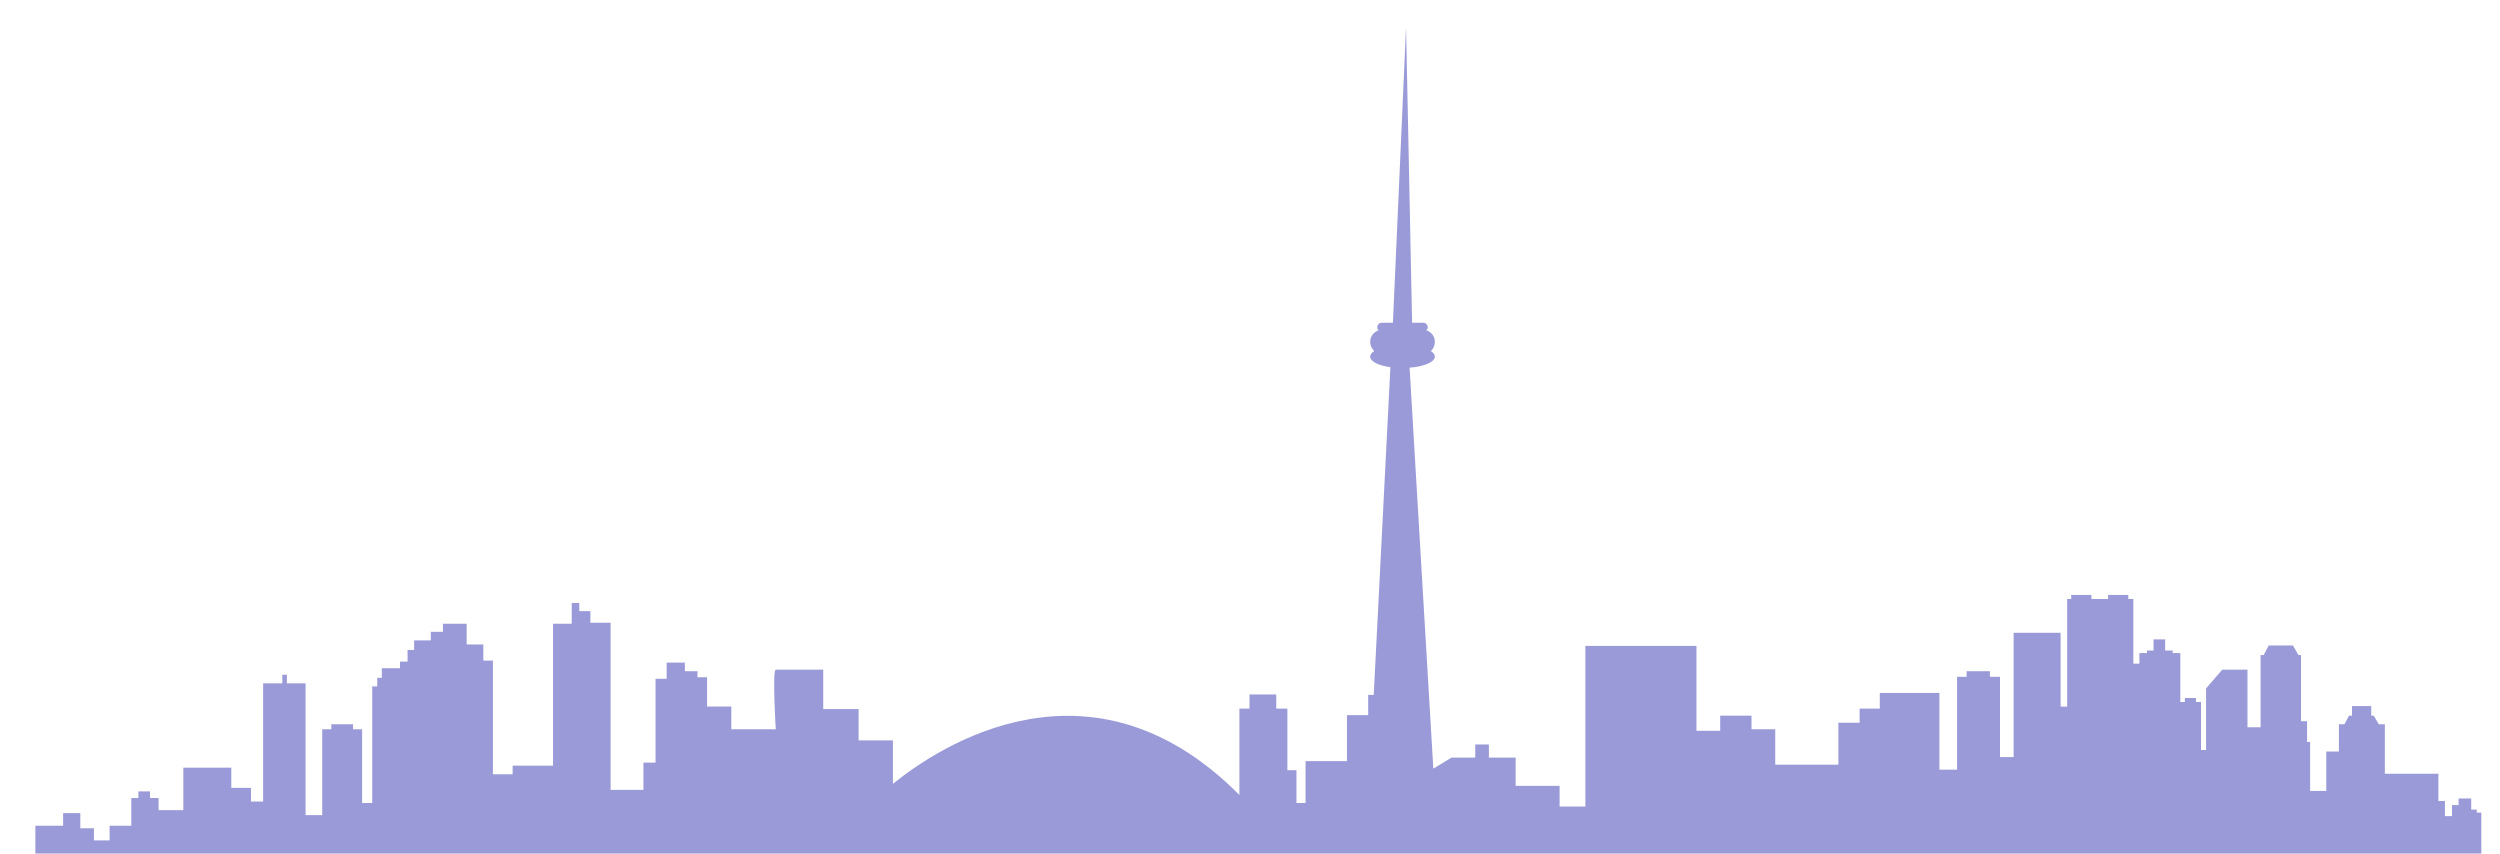 <?xml version="1.0" encoding="utf-8"?>
<!-- Generator: Adobe Illustrator 21.0.2, SVG Export Plug-In . SVG Version: 6.00 Build 0)  -->
<svg version="1.1" id="Capa_1" xmlns="http://www.w3.org/2000/svg" xmlns:xlink="http://www.w3.org/1999/xlink" x="0px" y="0px"
	 viewBox="0 0 495 169" style="enable-background:new 0 0 495 169;" xml:space="preserve">
<style type="text/css">
	.st0{fill:#9A9AD8;}
</style>
<path class="st0" d="M491.3,169.3v-8.4h-0.9v-0.6h-1.1v-2.2h-2.5v1.3h-1.3v2.2h-1.4v-3h-1.3v-5.4h-10.6v-9.8H471l-1-1.7h-0.5v-1.9
	h-3.8v1.9h-0.6l-0.9,1.7h-1.1v5.4h-2.5v7.8h-3.2v-9.7h-0.6v-4.1h-1.2v-13.1h-0.5l-1.1-1.9h-4.8l-1,1.9h-0.6V144h-2.6v-11.4h-5
	l-3.2,3.7v12.2h-1v-9.5h-1v-0.8h-2.2v0.8h-0.9v-9.7h-1.5v-0.5h-1.5v-2.2h-2.3v2.2h-1.3v0.5h-1.5v2.1h-1.2v-12.8h-1v-0.8h-4v0.8h-3.3
	v-0.8h-4v0.8h-0.8v21.3h-1.3v-14.6h-9.3v24.6h-2.7V134h-2v-1.1h-4.6v1.1h-1.9v18.4H384v-15.2h-11.8v3.1h-4v2.8H364v8.3h-12.5v-7
	h-4.7v-2.7h-6.2v3h-4.7v-16.8h-22v31.8h-5.1v-4.1h-8.7V150h-5.3v-2.6h-2.7v2.6h-4.7l-3.6,2.2l-4.7-79.4c2.8-0.2,5-1.1,5-2.2
	c0-0.4-0.3-0.8-0.8-1.1c0.5-0.4,0.8-1.1,0.8-1.8c0-1.1-0.7-2-1.7-2.3c0.2-0.2,0.3-0.4,0.3-0.6c0-0.5-0.4-0.9-0.9-0.9h-2.2l-1.2-58.5
	l-2.6,58.5h-2.2c-0.5,0-0.9,0.4-0.9,0.9c0,0.3,0.1,0.5,0.3,0.6c-1,0.3-1.7,1.2-1.7,2.3c0,0.7,0.3,1.3,0.8,1.8
	c-0.5,0.3-0.8,0.7-0.8,1.1c0,1,1.7,1.8,4,2.1l-3.3,64.9h-1.1v4h-4.2v9.1h-8.2v8.3h-1.8v-6.5h-1.8v-12.2h-2.2v-2.8h-5.3v2.8h-2v17.1
	c-29.4-29.6-59.6-9.5-68.6-2.2v-8.6h-6.8v-6.2h-7v-7.8c0,0-8.6,0-9.4,0c-0.7,0,0,11.8,0,11.8h-8.8v-4.5H140v-5.8h-1.9v-1.2h-2.5
	v-1.7H132v3.2h-2.2V151h-2.4v5.4h-6.5v-33.1h-4v-2.3h-2.2v-1.6h-1.5v4.1h-3.7v28.1h-8v1.7h-3.9v-22.5h-1.9v-3.2h-3.3v-4.1h-4.7v1.6
	h-2.4v1.7H82v1.9h-1.3v2.3h-1.5v1.3h-3.6v1.9h-0.9v1.7h-1V159h-2v-14.6h-1.8v-1h-4.3v1h-1.8v17h-3.3v-26.1h-3.7v-1.7
	c-0.3,0-0.6,0-0.9,0v1.7h-3.8v23.4h-2.4V156h-3.9v-4h-9.5v8.4h-4.9V158h-1.7v-1.3h-2.3v1.3H26v5.5h-4.3v2.9h-3.1V164h-2.7v-3h-3.4
	v2.5H7v5.8H491.3z"/>
</svg>
